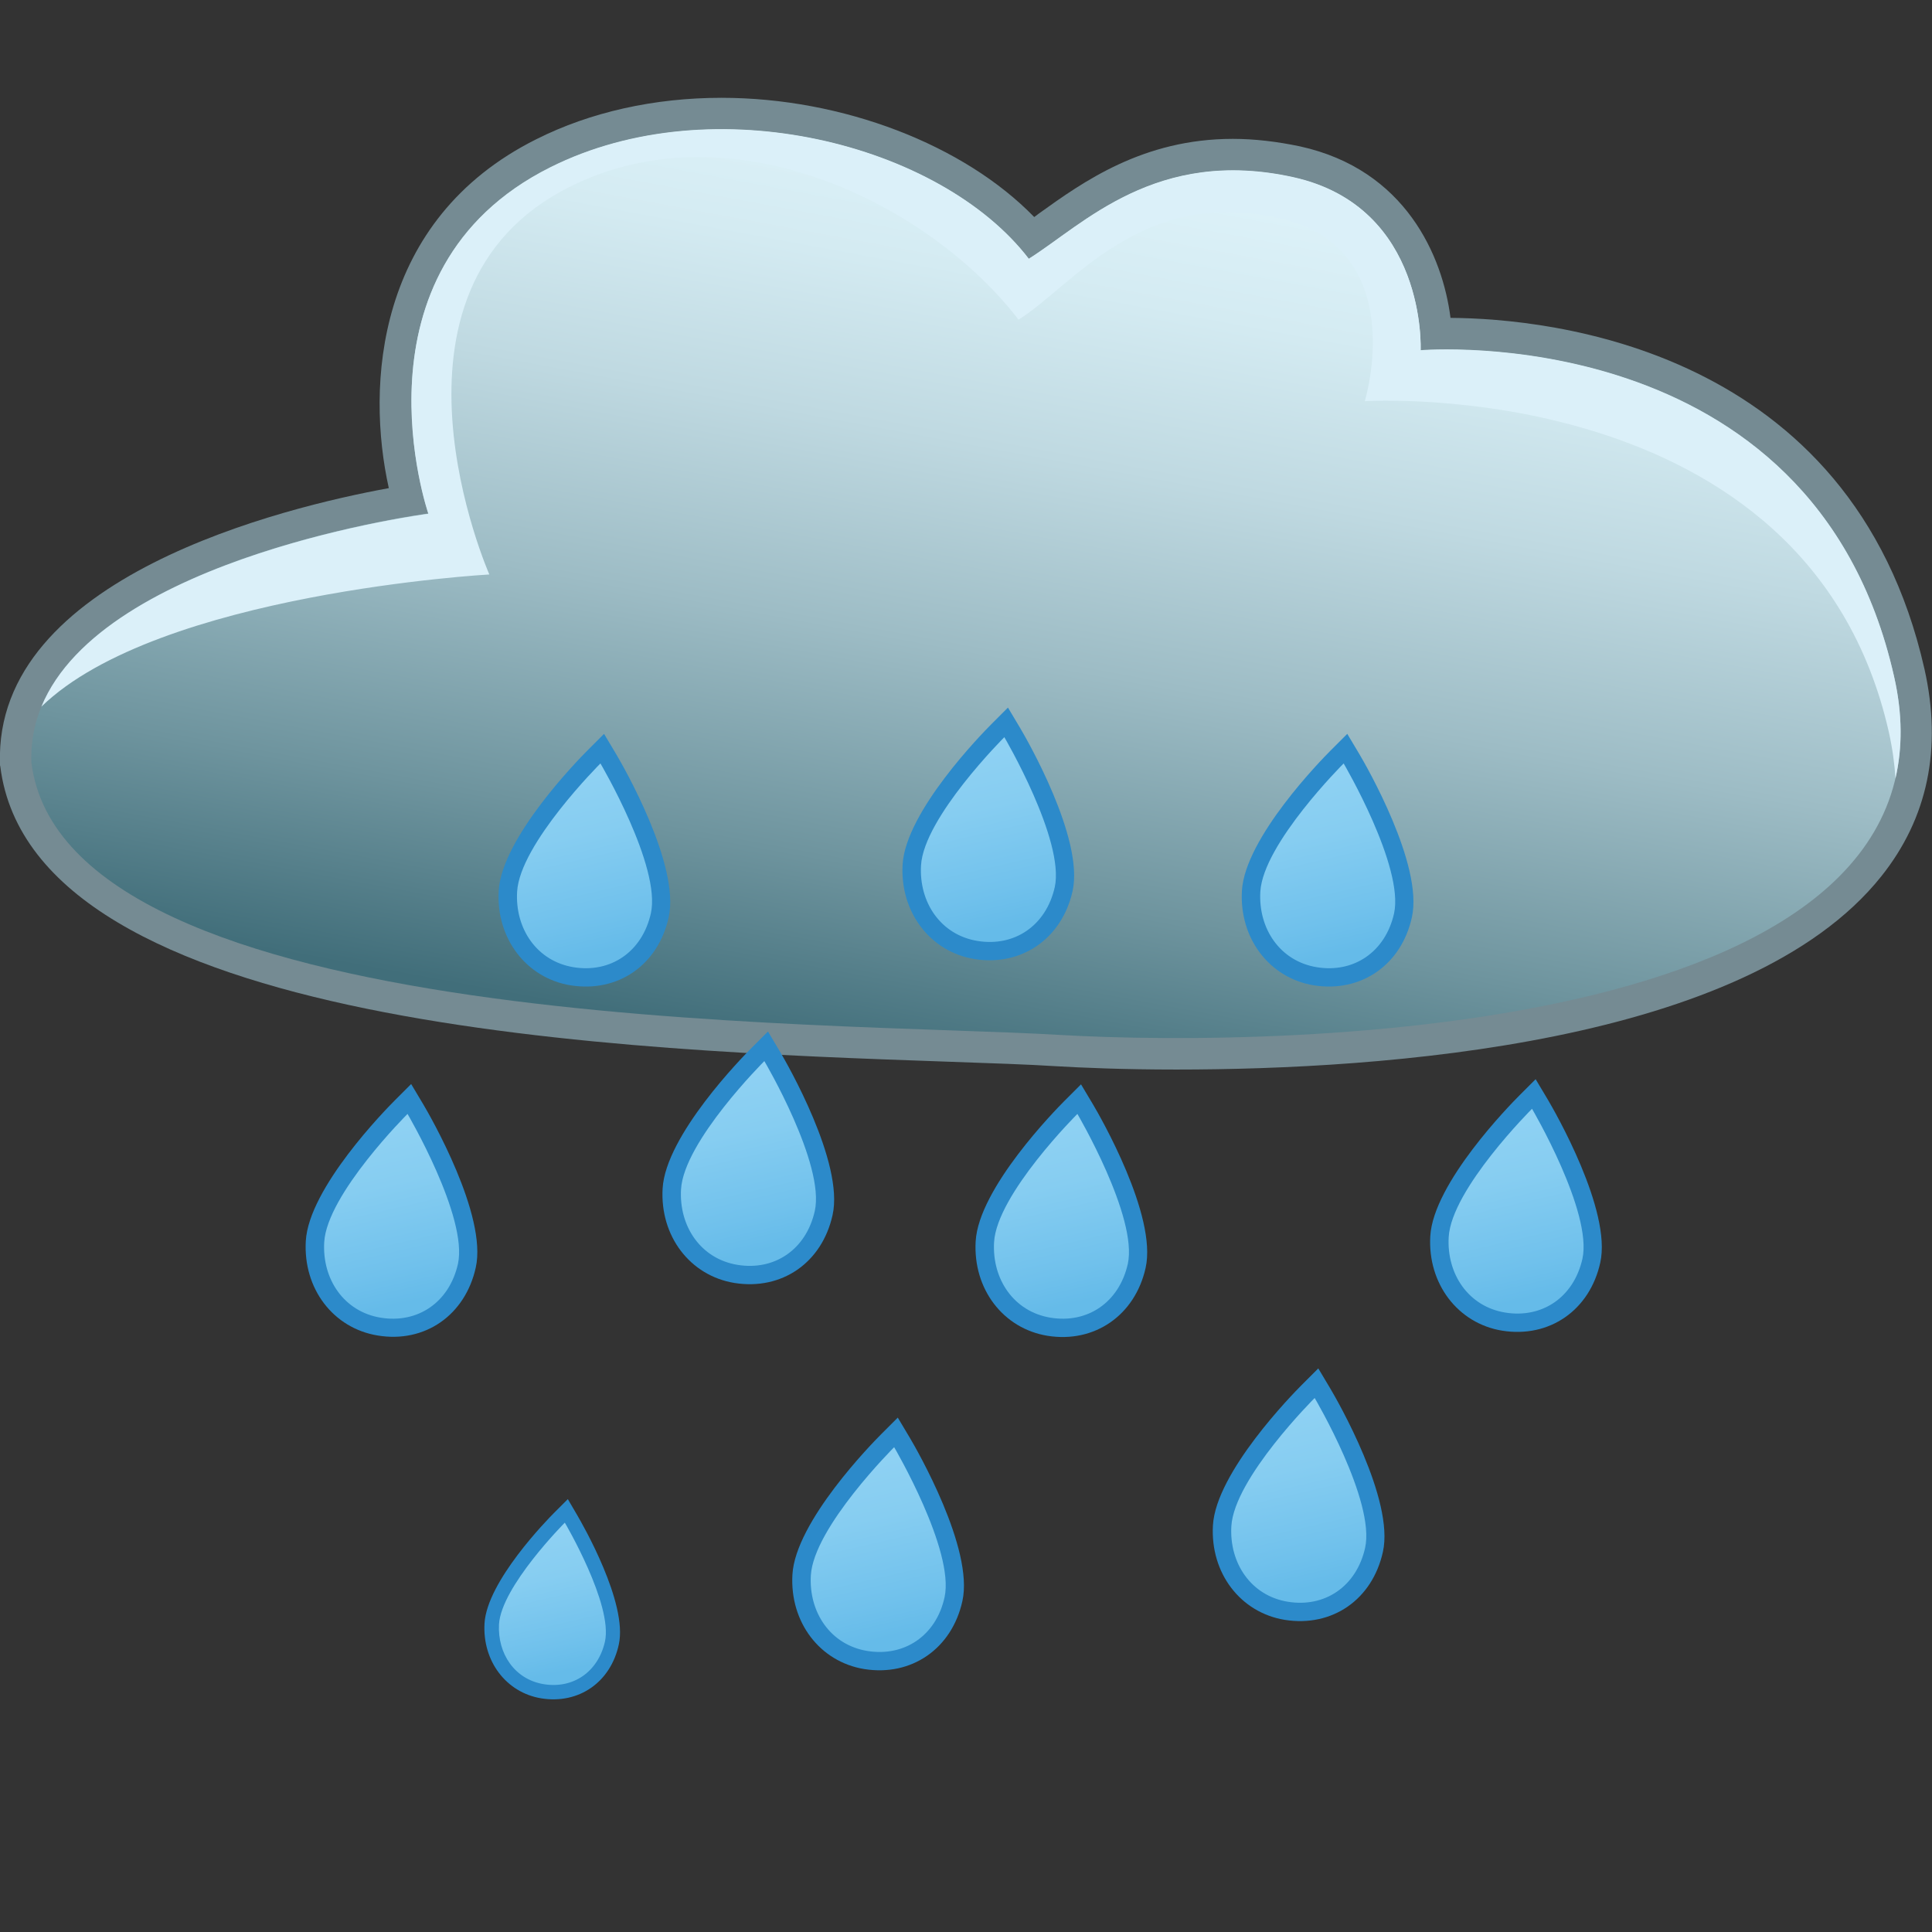 <?xml version="1.0" encoding="utf-8"?>
<!-- Generator: Adobe Illustrator 27.2.0, SVG Export Plug-In . SVG Version: 6.00 Build 0)  -->
<svg version="1.1" id="Lager_1" xmlns="http://www.w3.org/2000/svg" xmlns:xlink="http://www.w3.org/1999/xlink" x="0px" y="0px"
	 viewBox="0 0 64 64" style="enable-background:new 0 0 64 64;" xml:space="preserve">
<rect x="0" y="0" width="64" height="64" fill="#333333" stroke="none"/>
<style type="text/css">
	.st0{fill:#758B93;}
	.st1{fill:url(#SVGID_1_);}
	.st2{fill:#DBF0F9;}
	.st3{fill:#2C8ACA;}
	.st4{fill:url(#SVGID_00000080899689459685180700000014581906865153705915_);}
	.st5{fill:url(#SVGID_00000013175490628033546480000001028443460277199548_);}
	.st6{fill:url(#SVGID_00000149341822788848791610000010123899910261920151_);}
	.st7{fill:url(#SVGID_00000087375258341762789200000009996523539527383991_);}
	.st8{fill:url(#SVGID_00000096016804582385859850000010204303043047244170_);}
	.st9{fill:url(#SVGID_00000115509579443756090190000001628745279681338250_);}
	.st10{fill:url(#SVGID_00000132803727579448996970000014231085050657907086_);}
	.st11{fill:url(#SVGID_00000067233580225351501050000003571803013280083134_);}
	.st12{fill:url(#SVGID_00000115488230850593795750000017169247252774377102_);}
	.st13{fill:url(#SVGID_00000091017004707508535530000012251448658387302813_);}
</style>
<g>
	<path class="st0" d="M38.97,35.43c-1.76,0-3.13-0.06-3.98-0.11c-0.94-0.06-2.17-0.1-3.59-0.15C20.81,34.8,1.1,34.12,0.01,25.39
		L0,25.35l0-0.05c-0.21-6.19,9.44-8.5,12.88-9.13c-0.75-3.37-0.46-8.89,4.89-11.56c1.79-0.9,3.91-1.37,6.13-1.37
		c4.02,0,8.04,1.56,10.36,3.95c0.05-0.04,0.11-0.08,0.16-0.12c1.45-1.04,3.44-2.47,6.42-2.47c0.72,0,1.47,0.09,2.23,0.25
		c3.49,0.77,4.72,3.63,4.98,5.68c3.24,0.02,13.29,0.98,15.7,11.63c0.59,2.63,0.11,4.94-1.43,6.87
		C57.88,34.6,45.78,35.43,38.97,35.43z"/>
	
		<linearGradient id="SVGID_1_" gradientUnits="userSpaceOnUse" x1="-1104.166" y1="5.864" x2="-1098.686" y2="35.393" gradientTransform="matrix(-1 0 0 1 -1068.654 0)">
		<stop  offset="0" style="stop-color:#DCF1F8"/>
		<stop  offset="0.122" style="stop-color:#D4EBF2"/>
		<stop  offset="0.307" style="stop-color:#BFD9E1"/>
		<stop  offset="0.533" style="stop-color:#9DBCC5"/>
		<stop  offset="0.788" style="stop-color:#6E949E"/>
		<stop  offset="1" style="stop-color:#416E7A"/>
	</linearGradient>
	<path class="st1" d="M14.19,17.01c0,0-2.78-8.06,4.04-11.47c5.39-2.7,12.93-0.78,15.85,3.03c1.79-1.12,4.21-3.71,8.77-2.7
		c4.43,0.99,4.21,5.73,4.21,5.73s12.99-1.1,15.68,10.79c2.69,11.89-20.06,12.34-27.69,11.89c-7.63-0.45-32.89-0.05-34.01-9.02
		C0.82,18.76,14.19,17.01,14.19,17.01z"/>
	<path class="st2" d="M1.37,23.41c3.88-3.77,14.84-4.38,14.84-4.38S12.05,9.6,18.87,6.19c5.39-2.7,11.95,0.59,14.87,4.4
		c1.79-1.12,4.05-4.38,8.6-3.37c4.43,0.99,2.87,6.07,2.87,6.07s14.67-0.93,17.36,10.96c0.12,0.54,0.19,1.05,0.22,1.54
		c0.23-1.01,0.24-2.14-0.05-3.39c-2.69-11.89-15.68-10.79-15.68-10.79s0.22-4.75-4.21-5.73c-4.55-1.01-6.97,1.57-8.77,2.7
		c-2.92-3.81-10.45-5.73-15.85-3.03c-6.82,3.41-4.04,11.47-4.04,11.47S3.42,18.42,1.37,23.41z"/>
</g>
<g>
	<path class="st3" d="M17.93,56.26c-1.16-0.19-1.95-1.23-1.88-2.48c0.08-1.4,2.09-3.45,2.32-3.68l0.44-0.44l0.31,0.53
		c0.17,0.29,1.68,2.91,1.38,4.28C20.23,55.73,19.17,56.46,17.93,56.26z"/>
	
		<linearGradient id="SVGID_00000075130818584689015150000001444246628891013548_" gradientUnits="userSpaceOnUse" x1="84.46" y1="250.458" x2="86.889" y2="256.397" gradientTransform="matrix(0.781 0.127 -0.127 0.781 -16.62 -155.397)">
		<stop  offset="0" style="stop-color:#8ED1F3"/>
		<stop  offset="0.283" style="stop-color:#86CDF1"/>
		<stop  offset="0.72" style="stop-color:#70C1EC"/>
		<stop  offset="0.903" style="stop-color:#65BBE9"/>
	</linearGradient>
	<path style="fill:url(#SVGID_00000075130818584689015150000001444246628891013548_);" d="M20.04,54.38
		c-0.23,1.01-1.06,1.57-2.03,1.41c-0.97-0.16-1.53-1.02-1.48-1.98c0.07-1.25,2.18-3.37,2.18-3.37S20.31,53.15,20.04,54.38z"/>
</g>
<g>
	<path class="st3" d="M43.52,32.64c-1.47-0.24-2.47-1.56-2.38-3.13c0.1-1.76,2.65-4.36,2.94-4.65l0.55-0.55l0.4,0.67
		c0.22,0.37,2.13,3.68,1.74,5.41C46.42,31.97,45.08,32.89,43.52,32.64z"/>
	
		<linearGradient id="SVGID_00000034053853306506418400000017597877136270356622_" gradientUnits="userSpaceOnUse" x1="136.622" y1="45.504" x2="139.05" y2="51.444" gradientTransform="matrix(0.987 0.16 -0.16 0.987 -84.48 -40.834)">
		<stop  offset="0" style="stop-color:#8ED1F3"/>
		<stop  offset="0.283" style="stop-color:#86CDF1"/>
		<stop  offset="0.72" style="stop-color:#70C1EC"/>
		<stop  offset="0.903" style="stop-color:#65BBE9"/>
	</linearGradient>
	<path style="fill:url(#SVGID_00000034053853306506418400000017597877136270356622_);" d="M46.18,30.26
		c-0.29,1.28-1.34,1.98-2.56,1.78c-1.22-0.2-1.94-1.28-1.87-2.5c0.09-1.59,2.76-4.25,2.76-4.25S46.52,28.71,46.18,30.26z"/>
</g>
<g>
	<path class="st3" d="M32.28,31.77c-1.47-0.24-2.47-1.56-2.38-3.13c0.1-1.76,2.65-4.36,2.94-4.65l0.55-0.55l0.4,0.67
		c0.22,0.37,2.13,3.68,1.74,5.41C35.18,31.09,33.84,32.02,32.28,31.77z"/>
	
		<linearGradient id="SVGID_00000066490438336090719460000012462486287597138579_" gradientUnits="userSpaceOnUse" x1="125.385" y1="46.442" x2="127.813" y2="52.381" gradientTransform="matrix(0.987 0.16 -0.16 0.987 -84.48 -40.834)">
		<stop  offset="0" style="stop-color:#8ED1F3"/>
		<stop  offset="0.283" style="stop-color:#86CDF1"/>
		<stop  offset="0.72" style="stop-color:#70C1EC"/>
		<stop  offset="0.903" style="stop-color:#65BBE9"/>
	</linearGradient>
	<path style="fill:url(#SVGID_00000066490438336090719460000012462486287597138579_);" d="M34.94,29.39
		c-0.29,1.28-1.34,1.98-2.56,1.78c-1.22-0.2-1.94-1.28-1.87-2.5c0.09-1.59,2.76-4.25,2.76-4.25S35.28,27.84,34.94,29.39z"/>
</g>
<g>
	<path class="st3" d="M34.7,44.25c-1.47-0.24-2.47-1.55-2.38-3.13c0.1-1.76,2.65-4.36,2.94-4.65l0.55-0.55l0.4,0.67
		c0.22,0.37,2.13,3.68,1.74,5.41C37.6,43.57,36.26,44.5,34.7,44.25z"/>
	
		<linearGradient id="SVGID_00000003783368418692067580000012647015987215946636_" gradientUnits="userSpaceOnUse" x1="129.773" y1="58.373" x2="132.201" y2="64.313" gradientTransform="matrix(0.987 0.16 -0.16 0.987 -84.48 -40.834)">
		<stop  offset="0" style="stop-color:#8ED1F3"/>
		<stop  offset="0.283" style="stop-color:#86CDF1"/>
		<stop  offset="0.72" style="stop-color:#70C1EC"/>
		<stop  offset="0.903" style="stop-color:#65BBE9"/>
	</linearGradient>
	<path style="fill:url(#SVGID_00000003783368418692067580000012647015987215946636_);" d="M37.36,41.87
		c-0.29,1.28-1.34,1.98-2.56,1.78c-1.22-0.2-1.94-1.28-1.87-2.5c0.09-1.59,2.76-4.25,2.76-4.25S37.7,40.32,37.36,41.87z"/>
</g>
<g>
	<path class="st3" d="M49.76,44.08c-1.47-0.24-2.47-1.56-2.38-3.13c0.1-1.76,2.65-4.36,2.94-4.65l0.55-0.55l0.4,0.67
		c0.22,0.37,2.13,3.68,1.74,5.41C52.66,43.41,51.32,44.33,49.76,44.08z"/>
	
		<linearGradient id="SVGID_00000106125791060210778840000013509547203090893985_" gradientUnits="userSpaceOnUse" x1="144.612" y1="55.799" x2="147.041" y2="61.739" gradientTransform="matrix(0.987 0.16 -0.16 0.987 -84.48 -40.834)">
		<stop  offset="0" style="stop-color:#8ED1F3"/>
		<stop  offset="0.283" style="stop-color:#86CDF1"/>
		<stop  offset="0.72" style="stop-color:#70C1EC"/>
		<stop  offset="0.903" style="stop-color:#65BBE9"/>
	</linearGradient>
	<path style="fill:url(#SVGID_00000106125791060210778840000013509547203090893985_);" d="M52.42,41.7
		c-0.29,1.28-1.34,1.98-2.56,1.78c-1.22-0.2-1.94-1.28-1.87-2.5c0.09-1.59,2.76-4.25,2.76-4.25S52.76,40.15,52.42,41.7z"/>
</g>
<g>
	<path class="st3" d="M24.33,42.5c-1.47-0.24-2.47-1.55-2.38-3.13c0.1-1.76,2.65-4.36,2.94-4.65l0.55-0.55l0.4,0.67
		c0.22,0.37,2.13,3.68,1.74,5.41C27.23,41.83,25.9,42.75,24.33,42.5z"/>
	
		<linearGradient id="SVGID_00000139277126976209382480000003382896827695288235_" gradientUnits="userSpaceOnUse" x1="119.261" y1="58.309" x2="121.689" y2="64.248" gradientTransform="matrix(0.987 0.16 -0.16 0.987 -84.48 -40.834)">
		<stop  offset="0" style="stop-color:#8ED1F3"/>
		<stop  offset="0.283" style="stop-color:#86CDF1"/>
		<stop  offset="0.72" style="stop-color:#70C1EC"/>
		<stop  offset="0.903" style="stop-color:#65BBE9"/>
	</linearGradient>
	<path style="fill:url(#SVGID_00000139277126976209382480000003382896827695288235_);" d="M26.99,40.12
		c-0.29,1.28-1.34,1.98-2.56,1.78c-1.22-0.2-1.94-1.28-1.87-2.5c0.09-1.59,2.76-4.25,2.76-4.25S27.34,38.57,26.99,40.12z"/>
</g>
<g>
	<path class="st3" d="M28.63,55.29c-1.47-0.24-2.47-1.55-2.38-3.13c0.1-1.76,2.65-4.36,2.94-4.65l0.55-0.55l0.4,0.67
		c0.22,0.37,2.13,3.68,1.74,5.41C31.53,54.62,30.19,55.54,28.63,55.29z"/>
	
		<linearGradient id="SVGID_00000006708786365530609080000011507919827156079744_" gradientUnits="userSpaceOnUse" x1="125.546" y1="70.248" x2="127.974" y2="76.187" gradientTransform="matrix(0.987 0.16 -0.16 0.987 -84.48 -40.834)">
		<stop  offset="0" style="stop-color:#8ED1F3"/>
		<stop  offset="0.283" style="stop-color:#86CDF1"/>
		<stop  offset="0.72" style="stop-color:#70C1EC"/>
		<stop  offset="0.903" style="stop-color:#65BBE9"/>
	</linearGradient>
	<path style="fill:url(#SVGID_00000006708786365530609080000011507919827156079744_);" d="M31.29,52.91
		c-0.28,1.28-1.34,1.98-2.56,1.78c-1.22-0.2-1.94-1.28-1.87-2.5c0.09-1.59,2.76-4.25,2.76-4.25S31.63,51.36,31.29,52.91z"/>
</g>
<g>
	<path class="st3" d="M12.51,44.24c-1.47-0.24-2.47-1.55-2.38-3.13c0.1-1.76,2.65-4.36,2.94-4.65l0.55-0.55l0.4,0.67
		c0.22,0.37,2.13,3.68,1.74,5.41C15.41,43.57,14.07,44.5,12.51,44.24z"/>
	
		<linearGradient id="SVGID_00000026157124078953247510000016100019212755600524_" gradientUnits="userSpaceOnUse" x1="107.871" y1="61.923" x2="110.299" y2="67.862" gradientTransform="matrix(0.987 0.16 -0.16 0.987 -84.48 -40.834)">
		<stop  offset="0" style="stop-color:#8ED1F3"/>
		<stop  offset="0.283" style="stop-color:#86CDF1"/>
		<stop  offset="0.72" style="stop-color:#70C1EC"/>
		<stop  offset="0.903" style="stop-color:#65BBE9"/>
	</linearGradient>
	<path style="fill:url(#SVGID_00000026157124078953247510000016100019212755600524_);" d="M15.17,41.87
		c-0.29,1.28-1.34,1.98-2.56,1.78c-1.22-0.2-1.94-1.28-1.87-2.5c0.09-1.59,2.76-4.25,2.76-4.25S15.51,40.32,15.17,41.87z"/>
</g>
<g>
	<path class="st3" d="M18.9,32.64c-1.47-0.24-2.47-1.56-2.38-3.13c0.1-1.76,2.65-4.36,2.94-4.65l0.55-0.55l0.4,0.67
		c0.22,0.37,2.13,3.68,1.74,5.41C21.8,31.97,20.47,32.89,18.9,32.64z"/>
	
		<linearGradient id="SVGID_00000149382139290696890000000014876284885882477468_" gradientUnits="userSpaceOnUse" x1="112.325" y1="49.443" x2="114.753" y2="55.382" gradientTransform="matrix(0.987 0.16 -0.16 0.987 -84.48 -40.834)">
		<stop  offset="0" style="stop-color:#8ED1F3"/>
		<stop  offset="0.283" style="stop-color:#86CDF1"/>
		<stop  offset="0.72" style="stop-color:#70C1EC"/>
		<stop  offset="0.903" style="stop-color:#65BBE9"/>
	</linearGradient>
	<path style="fill:url(#SVGID_00000149382139290696890000000014876284885882477468_);" d="M21.56,30.26
		c-0.29,1.28-1.34,1.98-2.56,1.78c-1.22-0.2-1.94-1.28-1.87-2.5c0.09-1.59,2.76-4.25,2.76-4.25S21.91,28.71,21.56,30.26z"/>
</g>
<g>
	<path class="st3" d="M42.56,53.66c-1.47-0.24-2.47-1.55-2.38-3.13c0.1-1.76,2.65-4.36,2.94-4.65l0.55-0.55l0.4,0.67
		c0.22,0.37,2.13,3.68,1.74,5.41C45.46,52.99,44.13,53.91,42.56,53.66z"/>
	
		<linearGradient id="SVGID_00000179605461055676928670000013586300269707627152_" gradientUnits="userSpaceOnUse" x1="139.041" y1="66.409" x2="141.469" y2="72.348" gradientTransform="matrix(0.987 0.16 -0.16 0.987 -84.48 -40.834)">
		<stop  offset="0" style="stop-color:#8ED1F3"/>
		<stop  offset="0.283" style="stop-color:#86CDF1"/>
		<stop  offset="0.72" style="stop-color:#70C1EC"/>
		<stop  offset="0.903" style="stop-color:#65BBE9"/>
	</linearGradient>
	<path style="fill:url(#SVGID_00000179605461055676928670000013586300269707627152_);" d="M45.22,51.28
		c-0.29,1.28-1.34,1.98-2.56,1.78c-1.22-0.2-1.94-1.28-1.87-2.5c0.09-1.59,2.76-4.25,2.76-4.25S45.57,49.73,45.22,51.28z"/>
</g>
</svg>
